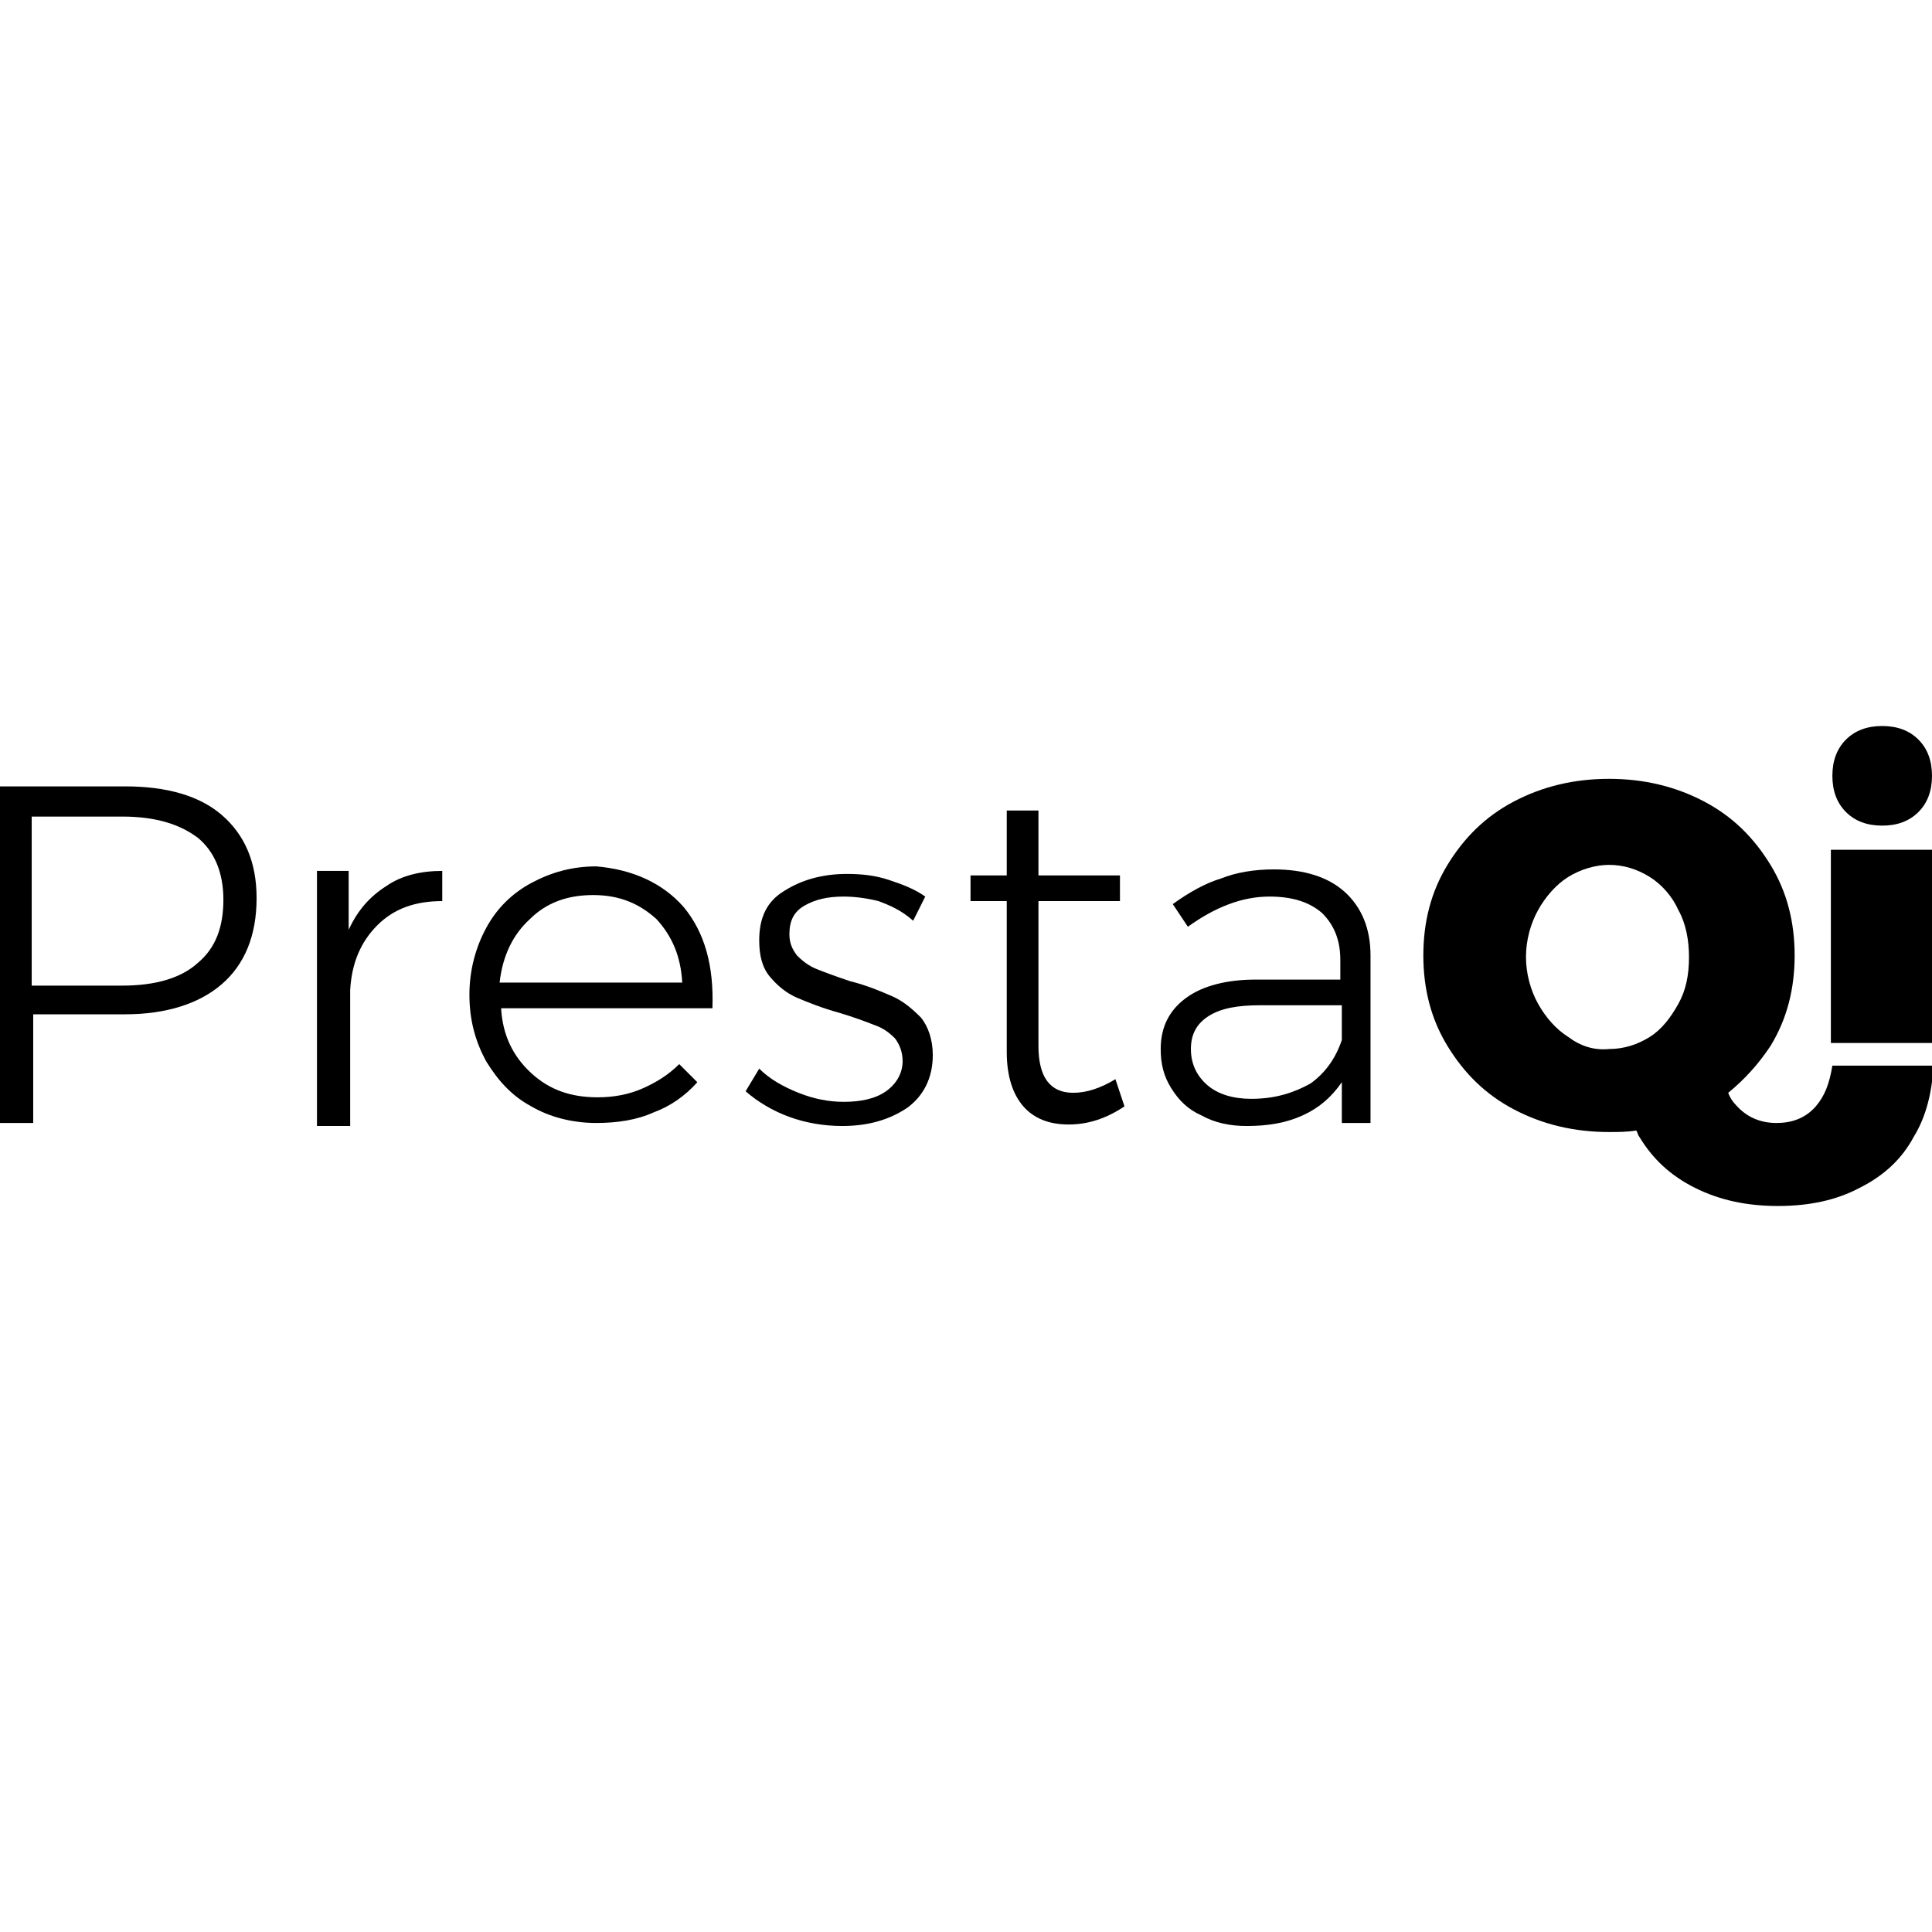 <?xml version="1.0" encoding="utf-8"?>
<!-- Generator: Adobe Illustrator 24.0.1, SVG Export Plug-In . SVG Version: 6.00 Build 0)  -->
<svg version="1.1" id="Capa_1" xmlns="http://www.w3.org/2000/svg" xmlns:xlink="http://www.w3.org/1999/xlink" x="0px" y="0px"
	 viewBox="0 0 128 128" style="enable-background:new 0 0 128 128;" xml:space="preserve">
<g>
	<g>
		<path d="M14.7,54c1.5,1.3,2.3,3.1,2.3,5.5c0,2.5-0.8,4.4-2.3,5.7c-1.5,1.3-3.7,2-6.4,2H2.2v7.2H0V52.1h8.3
			C11,52.1,13.2,52.7,14.7,54z M13.1,63.8c1.2-1,1.7-2.4,1.7-4.2c0-1.8-0.6-3.2-1.7-4.1c-1.2-0.9-2.8-1.4-5-1.4h-6v11.2h6
			C10.3,65.3,12,64.8,13.1,63.8z"/>
		<path d="M25.6,58.7c1-0.7,2.3-1,3.7-1v2c-1.8,0-3.2,0.5-4.3,1.6c-1.1,1.1-1.7,2.5-1.8,4.3v9H21V57.7h2.1v3.9
			C23.7,60.3,24.5,59.4,25.6,58.7z"/>
		<path d="M45.3,60.1c1.4,1.7,2,3.9,1.9,6.7h-14c0.1,1.8,0.8,3.2,2,4.3c1.2,1.1,2.6,1.6,4.4,1.6c1.1,0,2.1-0.2,3-0.6
			c0.9-0.4,1.7-0.9,2.4-1.6l1.2,1.2c-0.8,0.9-1.8,1.6-2.9,2c-1.1,0.5-2.4,0.7-3.8,0.7c-1.6,0-3.1-0.4-4.3-1.1c-1.3-0.7-2.2-1.7-3-3
			c-0.7-1.3-1.1-2.7-1.1-4.4c0-1.6,0.4-3.1,1.1-4.4c0.7-1.3,1.7-2.3,3-3c1.3-0.7,2.7-1.1,4.3-1.1C41.9,57.6,43.9,58.5,45.3,60.1z
			 M45.2,65.1c-0.1-1.8-0.7-3.1-1.7-4.2c-1.1-1-2.4-1.6-4.2-1.6c-1.7,0-3.1,0.5-4.2,1.6c-1.1,1-1.8,2.4-2,4.2H45.2z"/>
		<path d="M58.2,59.7c-0.8-0.2-1.6-0.3-2.3-0.3c-1.1,0-1.9,0.2-2.6,0.6c-0.7,0.4-1,1-1,1.9c0,0.6,0.2,1,0.5,1.4
			c0.4,0.4,0.8,0.7,1.3,0.9c0.5,0.2,1.3,0.5,2.2,0.8c1.2,0.3,2.1,0.7,2.8,1c0.7,0.3,1.3,0.8,1.9,1.4c0.5,0.6,0.8,1.5,0.8,2.5
			c0,1.5-0.6,2.7-1.7,3.5c-1.2,0.8-2.6,1.2-4.3,1.2c-1.2,0-2.4-0.2-3.5-0.6c-1.1-0.4-2.1-1-2.9-1.7l0.9-1.5c0.7,0.7,1.6,1.2,2.6,1.6
			c1,0.4,2,0.6,3,0.6c1.1,0,2.1-0.2,2.8-0.7c0.7-0.5,1.1-1.2,1.1-2c0-0.6-0.2-1.1-0.5-1.5c-0.4-0.4-0.8-0.7-1.4-0.9
			c-0.5-0.2-1.3-0.5-2.3-0.8c-1.1-0.3-2.1-0.7-2.8-1c-0.7-0.3-1.3-0.8-1.8-1.4c-0.5-0.6-0.7-1.4-0.7-2.4c0-1.5,0.5-2.6,1.7-3.3
			c1.1-0.7,2.5-1.1,4.1-1.1c1,0,1.9,0.1,2.8,0.4c0.9,0.3,1.7,0.6,2.4,1.1l-0.8,1.6C59.7,60.3,59,60,58.2,59.7z"/>
		<path d="M74.5,73.3c-1.2,0.8-2.4,1.2-3.7,1.2c-1.3,0-2.3-0.4-3-1.2c-0.7-0.8-1.1-2-1.1-3.6v-10h-2.4l0-1.7h2.4v-4.3h2.1v4.3l5.4,0
			v1.7h-5.4v9.6c0,2.1,0.8,3.1,2.3,3.1c0.9,0,1.8-0.3,2.8-0.9L74.5,73.3z"/>
		<path d="M88.9,74.5l0-2.8c-0.7,1-1.5,1.7-2.6,2.2c-1.1,0.5-2.3,0.7-3.7,0.7c-1.1,0-2.1-0.2-3-0.7c-0.9-0.4-1.5-1-2-1.8
			c-0.5-0.8-0.7-1.6-0.7-2.6c0-1.5,0.6-2.6,1.7-3.4s2.7-1.2,4.6-1.2h5.6v-1.3c0-1.3-0.4-2.3-1.2-3.1c-0.8-0.7-1.9-1.1-3.5-1.1
			c-1.8,0-3.6,0.7-5.4,2l-1-1.5c1.1-0.8,2.2-1.4,3.2-1.7c1-0.4,2.2-0.6,3.5-0.6c2,0,3.6,0.5,4.7,1.5c1.1,1,1.7,2.4,1.7,4.2l0,11.1
			H88.9z M86.8,71.8c1-0.7,1.7-1.7,2.1-2.9v-2.3h-5.4c-1.5,0-2.6,0.2-3.4,0.7c-0.8,0.5-1.2,1.2-1.2,2.2c0,1,0.4,1.8,1.1,2.4
			c0.7,0.6,1.7,0.9,2.9,0.9C84.5,72.8,85.7,72.4,86.8,71.8z"/>
	</g>
	<g>
		<path d="M124.7,54.7c1,0,1.8-0.3,2.4-0.9c0.6-0.6,0.9-1.4,0.9-2.4c0-1-0.3-1.8-0.9-2.4c-0.6-0.6-1.4-0.9-2.4-0.9
			c-1,0-1.8,0.3-2.4,0.9c-0.6,0.6-0.9,1.4-0.9,2.4c0,1,0.3,1.8,0.9,2.4C122.9,54.4,123.7,54.7,124.7,54.7z"/>
		<rect x="121.3" y="56.3" width="6.7" height="12.8"/>
		<path d="M120.3,73.3c-0.7,0.8-1.6,1.1-2.6,1.1c-1.1,0-2-0.4-2.7-1.2c-0.2-0.2-0.4-0.5-0.5-0.8c1.1-0.9,2-1.9,2.8-3.1
			c1.1-1.8,1.6-3.8,1.6-6c0-2.2-0.5-4.2-1.6-6c-1.1-1.8-2.5-3.2-4.4-4.2c-1.9-1-4-1.5-6.3-1.5c-2.3,0-4.4,0.5-6.3,1.5
			c-1.9,1-3.3,2.4-4.4,4.2c-1.1,1.8-1.6,3.8-1.6,6c0,2.2,0.5,4.2,1.6,6c1.1,1.8,2.5,3.2,4.4,4.2c1.9,1,4,1.5,6.3,1.5
			c0.6,0,1.2,0,1.8-0.1c0.1,0.1,0.1,0.3,0.2,0.4c0.9,1.5,2.1,2.6,3.7,3.4c1.6,0.8,3.4,1.2,5.5,1.2c2.1,0,3.9-0.4,5.4-1.2
			c1.6-0.8,2.8-1.9,3.6-3.4c0.8-1.3,1.2-2.9,1.3-4.7h-6.7C121.2,71.8,120.9,72.6,120.3,73.3z M103.9,68.7c-0.8-0.5-1.5-1.3-2-2.2
			c-0.5-0.9-0.8-2-0.8-3.1c0-1.1,0.3-2.2,0.8-3.1c0.5-0.9,1.2-1.7,2-2.2c0.8-0.5,1.8-0.8,2.7-0.8c1,0,1.9,0.3,2.7,0.8
			c0.8,0.5,1.5,1.3,1.9,2.2c0.5,0.9,0.7,2,0.7,3.1c0,1.2-0.2,2.2-0.7,3.1c-0.5,0.9-1.1,1.7-1.9,2.2c-0.8,0.5-1.7,0.8-2.7,0.8
			C105.6,69.6,104.7,69.3,103.9,68.7z"/>
	</g>
</g>
</svg>
